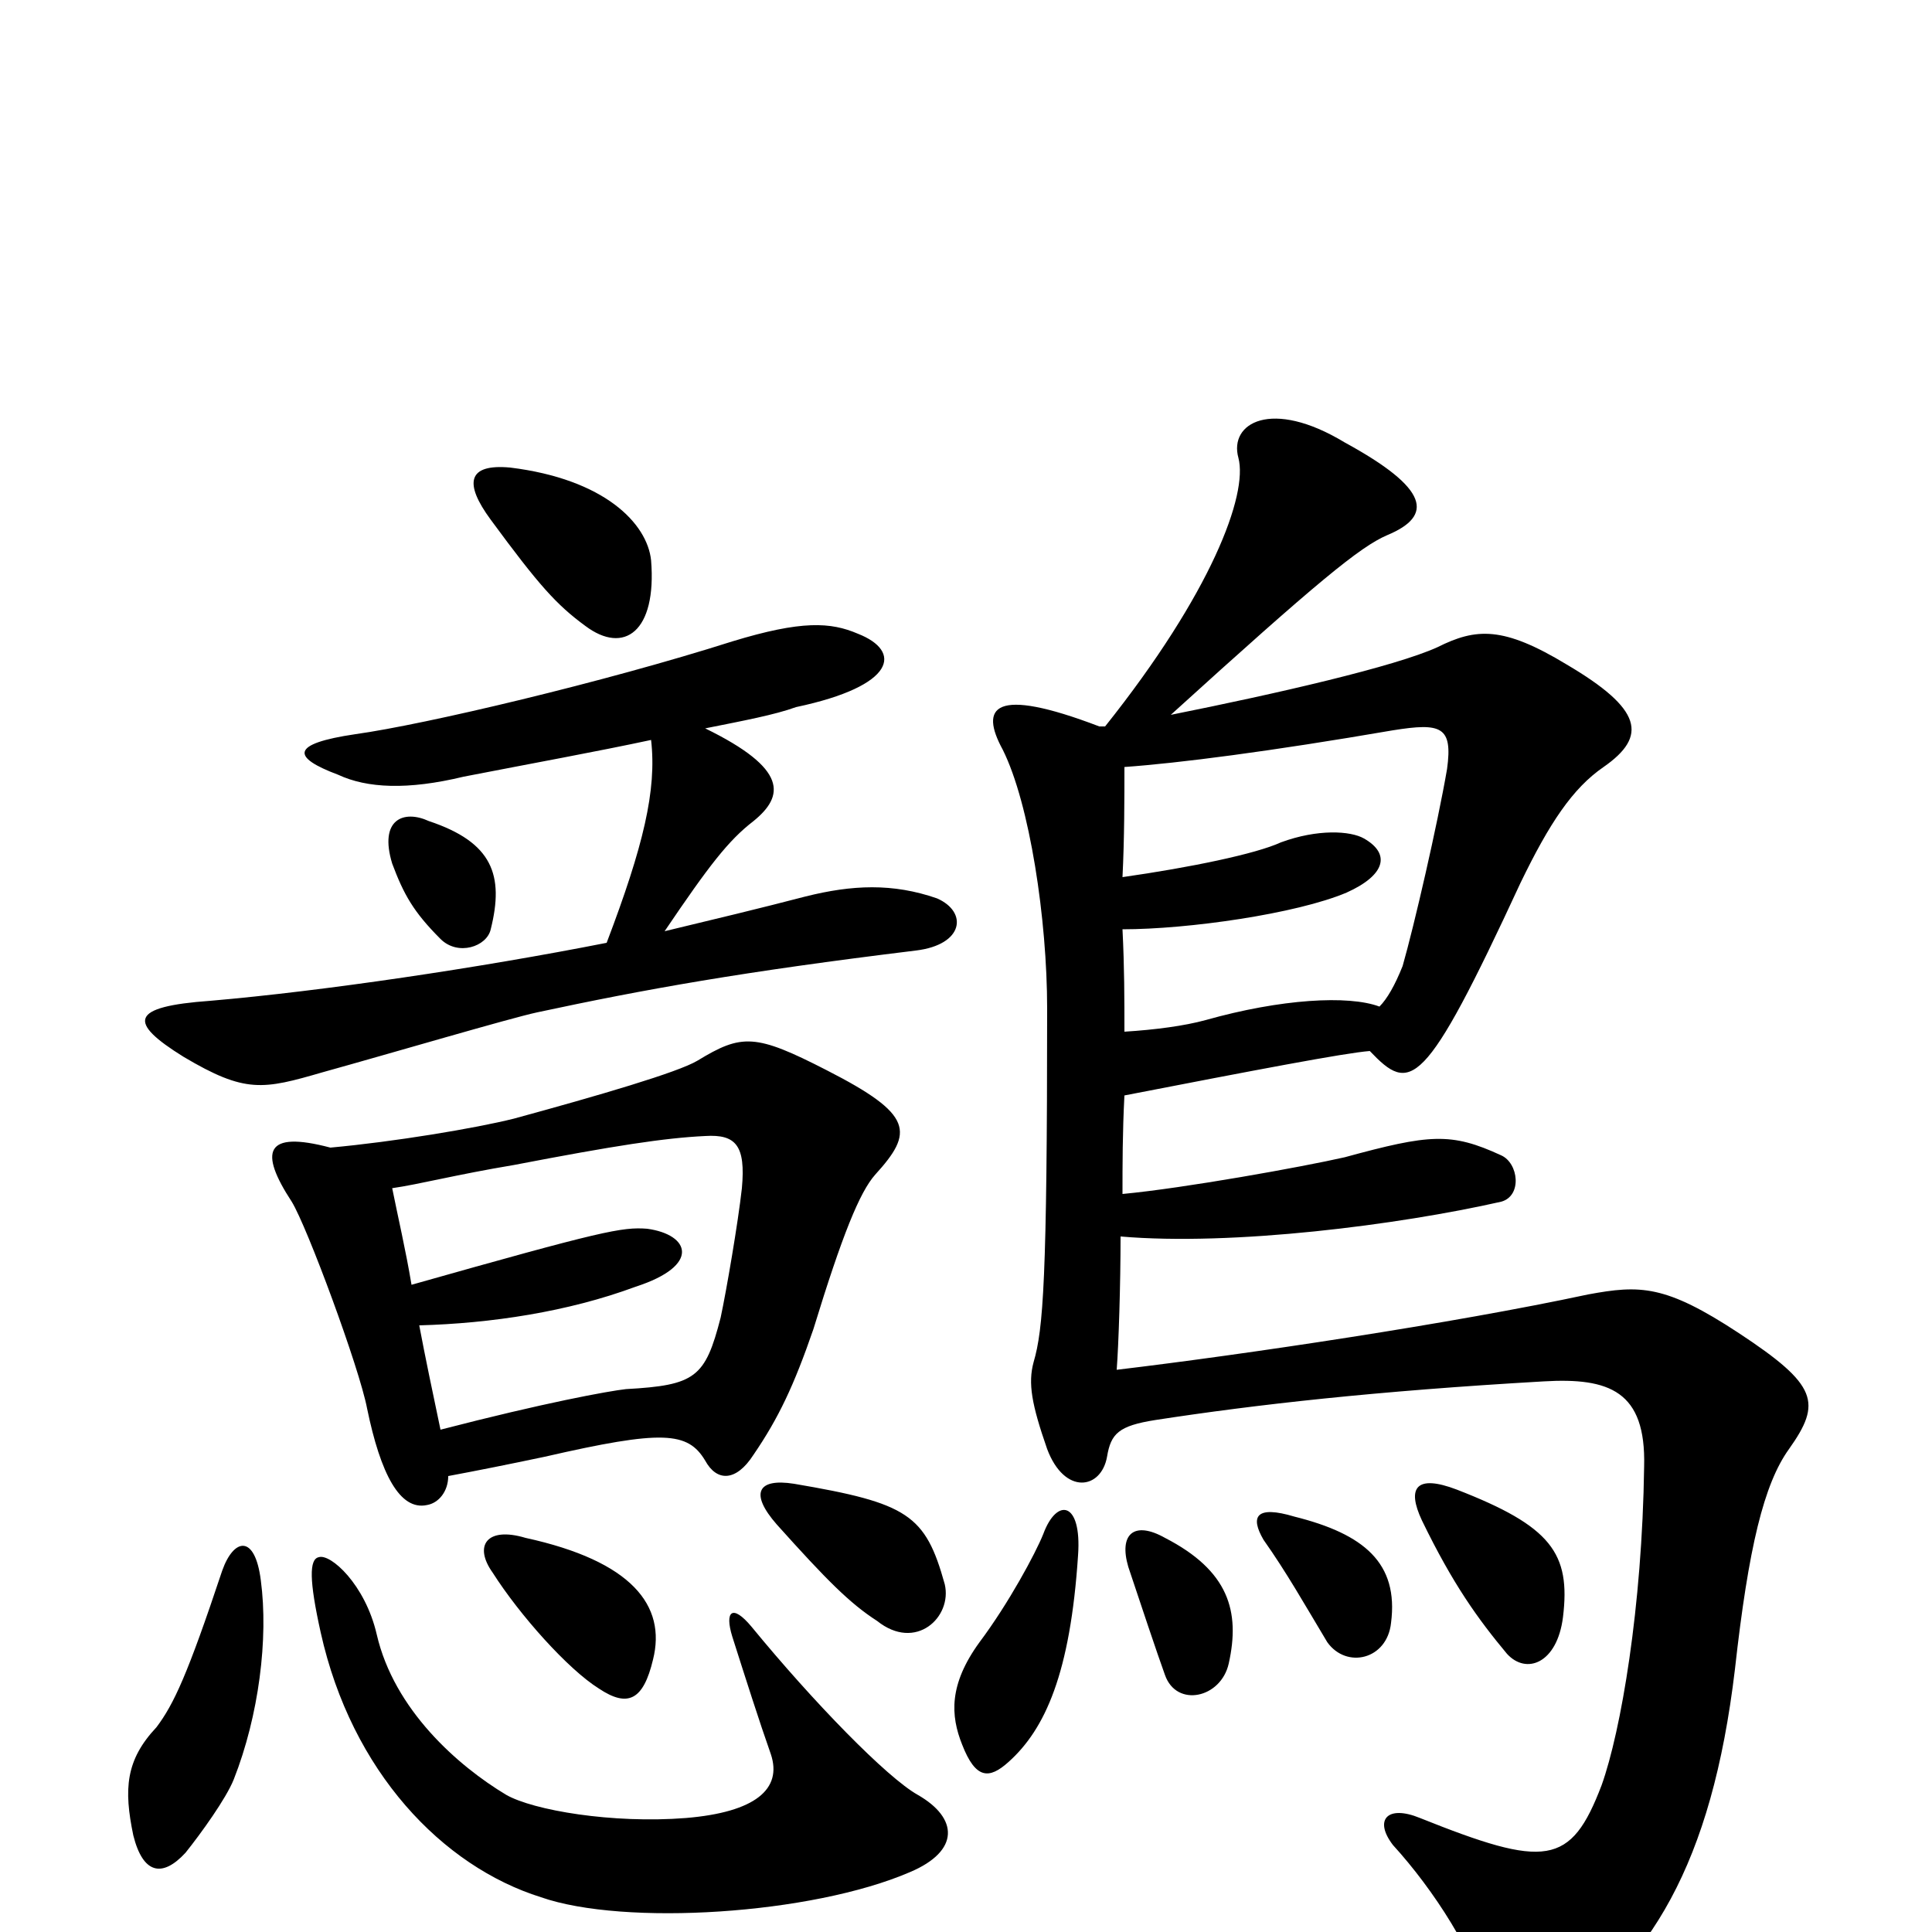 <svg xmlns="http://www.w3.org/2000/svg" viewBox="0 -1000 1000 1000">
	<path fill="#000000" d="M558 -195C560 -223 547 -225 540 -206C536 -196 522 -170 507 -150C491 -128 492 -112 498 -97C505 -79 512 -79 522 -88C541 -105 554 -134 558 -195ZM636 -139C642 -166 636 -187 603 -204C587 -213 579 -206 584 -189C590 -171 599 -144 603 -133C609 -116 632 -121 636 -139ZM720 -160C724 -191 706 -206 670 -215C650 -221 647 -215 654 -203C666 -186 675 -170 687 -150C697 -136 718 -141 720 -160ZM809 -163C813 -196 803 -210 754 -229C733 -237 728 -230 736 -213C752 -180 765 -162 780 -144C790 -133 806 -139 809 -163ZM714 -479C698 -485 663 -483 624 -472C613 -469 598 -467 582 -466C582 -483 582 -499 581 -519C615 -519 671 -527 697 -538C717 -547 720 -558 706 -566C699 -570 682 -571 663 -564C650 -558 616 -551 581 -546C582 -566 582 -587 582 -603C610 -605 657 -611 721 -622C746 -626 752 -624 749 -602C744 -573 732 -521 726 -500C722 -490 718 -483 714 -479ZM581 -382C581 -397 581 -414 582 -433C649 -446 696 -455 709 -456C730 -434 737 -435 787 -543C802 -574 814 -592 830 -603C853 -619 850 -633 811 -656C778 -676 764 -675 744 -665C722 -655 661 -641 606 -630C682 -699 704 -717 718 -723C742 -733 740 -747 696 -771C658 -794 636 -781 641 -763C646 -744 627 -693 572 -624H569C514 -645 507 -634 519 -612C533 -584 542 -524 542 -478C542 -338 540 -312 535 -295C532 -284 534 -273 542 -250C551 -226 570 -229 573 -246C575 -258 579 -262 598 -265C650 -273 712 -280 799 -285C833 -287 852 -280 851 -241C850 -168 839 -104 829 -76C813 -34 800 -33 735 -59C718 -66 711 -58 721 -45C742 -22 764 12 770 38C774 56 784 64 800 53C854 17 886 -35 898 -136C905 -199 913 -232 926 -250C943 -274 941 -283 900 -310C862 -335 849 -335 822 -330C752 -315 645 -299 578 -291C579 -304 580 -335 580 -360C638 -355 724 -366 777 -378C788 -381 786 -398 777 -402C751 -414 740 -413 696 -401C674 -396 613 -385 581 -382ZM338 -141C345 -169 327 -192 272 -204C252 -210 245 -200 255 -186C269 -164 294 -136 310 -126C325 -116 333 -120 338 -141ZM475 -71C459 -80 421 -119 389 -158C379 -170 375 -166 379 -153C386 -131 393 -109 399 -92C405 -74 391 -62 355 -59C317 -56 276 -63 262 -71C237 -86 204 -115 195 -154C189 -180 171 -196 165 -194C160 -193 160 -182 166 -155C182 -83 229 -34 280 -18C323 -3 420 -9 471 -31C497 -42 496 -59 475 -71ZM121 -79C134 -112 139 -152 135 -182C132 -206 121 -204 115 -187C97 -133 90 -118 81 -106C65 -89 64 -74 69 -50C74 -30 84 -28 96 -41C104 -51 117 -69 121 -79ZM489 -180C479 -216 470 -222 411 -232C392 -235 388 -227 402 -211C428 -182 440 -170 454 -161C474 -145 493 -163 489 -180ZM254 -519C261 -547 255 -564 222 -575C209 -581 196 -576 203 -553C209 -537 214 -528 228 -514C237 -505 252 -510 254 -519ZM337 -710C335 -729 313 -752 264 -758C242 -760 240 -750 254 -731C279 -697 288 -687 303 -676C323 -661 340 -673 337 -710ZM337 -617C340 -591 333 -562 314 -512C248 -499 167 -487 109 -482C67 -479 66 -471 95 -453C127 -434 136 -436 167 -445C203 -455 264 -473 278 -476C334 -488 384 -497 474 -508C499 -511 501 -528 485 -535C462 -543 441 -542 417 -536C394 -530 369 -524 344 -518C367 -552 377 -565 390 -575C406 -588 408 -602 365 -623C385 -627 401 -630 412 -634C464 -645 467 -663 444 -672C430 -678 415 -679 379 -668C313 -647 220 -625 184 -620C150 -615 151 -608 175 -599C190 -592 211 -591 240 -598C276 -605 309 -611 337 -617ZM232 -236C248 -239 263 -242 282 -246C343 -260 356 -259 365 -244C371 -233 381 -233 390 -247C403 -266 411 -283 421 -312C436 -361 445 -383 453 -392C473 -414 473 -423 428 -446C391 -465 384 -465 361 -451C351 -445 310 -433 266 -421C246 -416 204 -409 171 -406C137 -415 134 -404 151 -378C159 -365 186 -292 190 -271C197 -237 207 -218 221 -221C227 -222 232 -228 232 -236ZM217 -314C254 -315 294 -321 329 -334C363 -345 357 -361 335 -364C322 -365 312 -363 213 -335C210 -353 206 -370 203 -385C217 -387 236 -392 266 -397C318 -407 344 -411 365 -412C381 -413 386 -407 384 -385C382 -367 376 -332 373 -318C365 -287 360 -283 324 -281C315 -280 282 -274 228 -260C224 -279 220 -298 217 -314Z"/>
</svg>